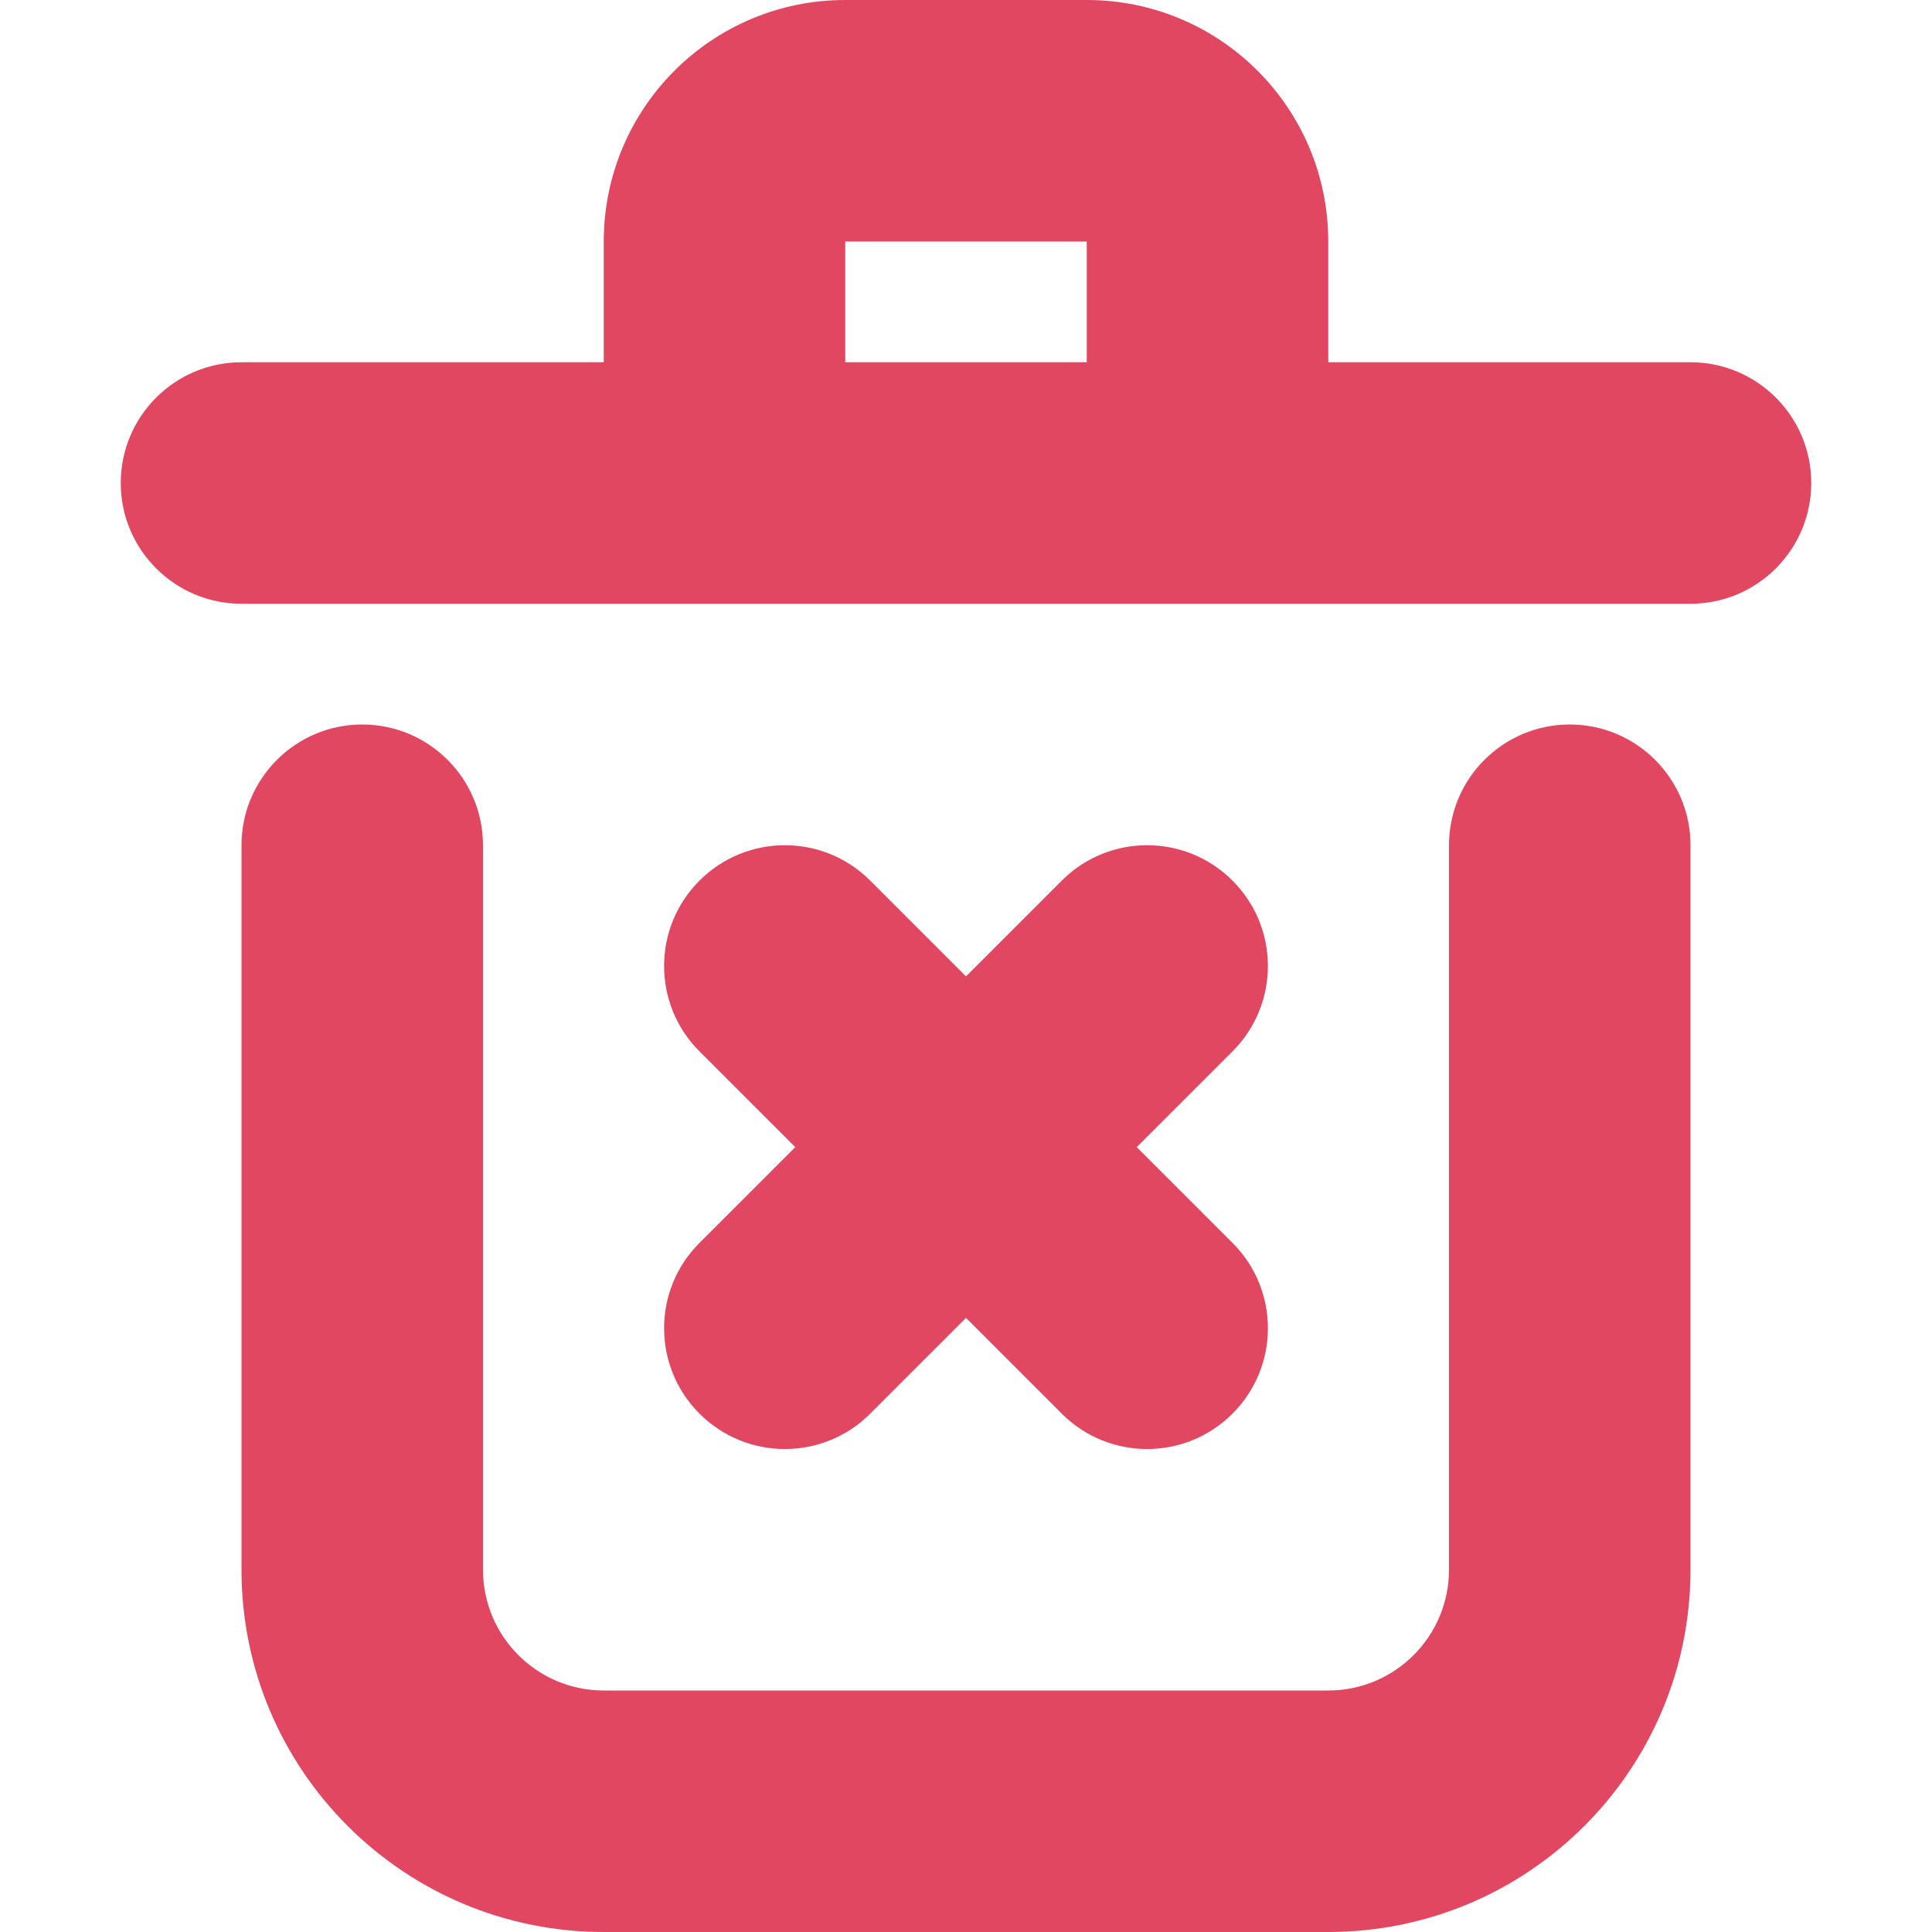 <svg width="16" height="16" viewBox="0 0 16 16" fill="none" xmlns="http://www.w3.org/2000/svg">
<path fill-rule="evenodd" clip-rule="evenodd" d="M5 2C5 0.895 5.895 0 7 0H9C10.105 0 11 0.895 11 2V3H14C14.552 3 15 3.448 15 4C15 4.552 14.552 5 14 5H2C1.448 5 1 4.552 1 4C1 3.448 1.448 3 2 3H5V2ZM9 2V3H7V2H9Z" fill="#E14761"/>
<path d="M4 7C4 6.448 3.552 6 3 6C2.448 6 2 6.448 2 7V13C2 14.657 3.343 16 5 16H11C12.657 16 14 14.657 14 13V7C14 6.448 13.552 6 13 6C12.448 6 12 6.448 12 7V13C12 13.552 11.552 14 11 14H5C4.448 14 4 13.552 4 13V7Z" fill="#E14761"/>
<path d="M5.793 7.293C6.183 6.902 6.817 6.902 7.207 7.293L8 8.086L8.793 7.293C9.183 6.902 9.817 6.902 10.207 7.293C10.598 7.683 10.598 8.317 10.207 8.707L9.414 9.5L10.207 10.293C10.598 10.683 10.598 11.317 10.207 11.707C9.817 12.098 9.183 12.098 8.793 11.707L8 10.914L7.207 11.707C6.817 12.098 6.183 12.098 5.793 11.707C5.402 11.317 5.402 10.683 5.793 10.293L6.586 9.5L5.793 8.707C5.402 8.317 5.402 7.683 5.793 7.293Z" fill="#E14761"/>
</svg>
